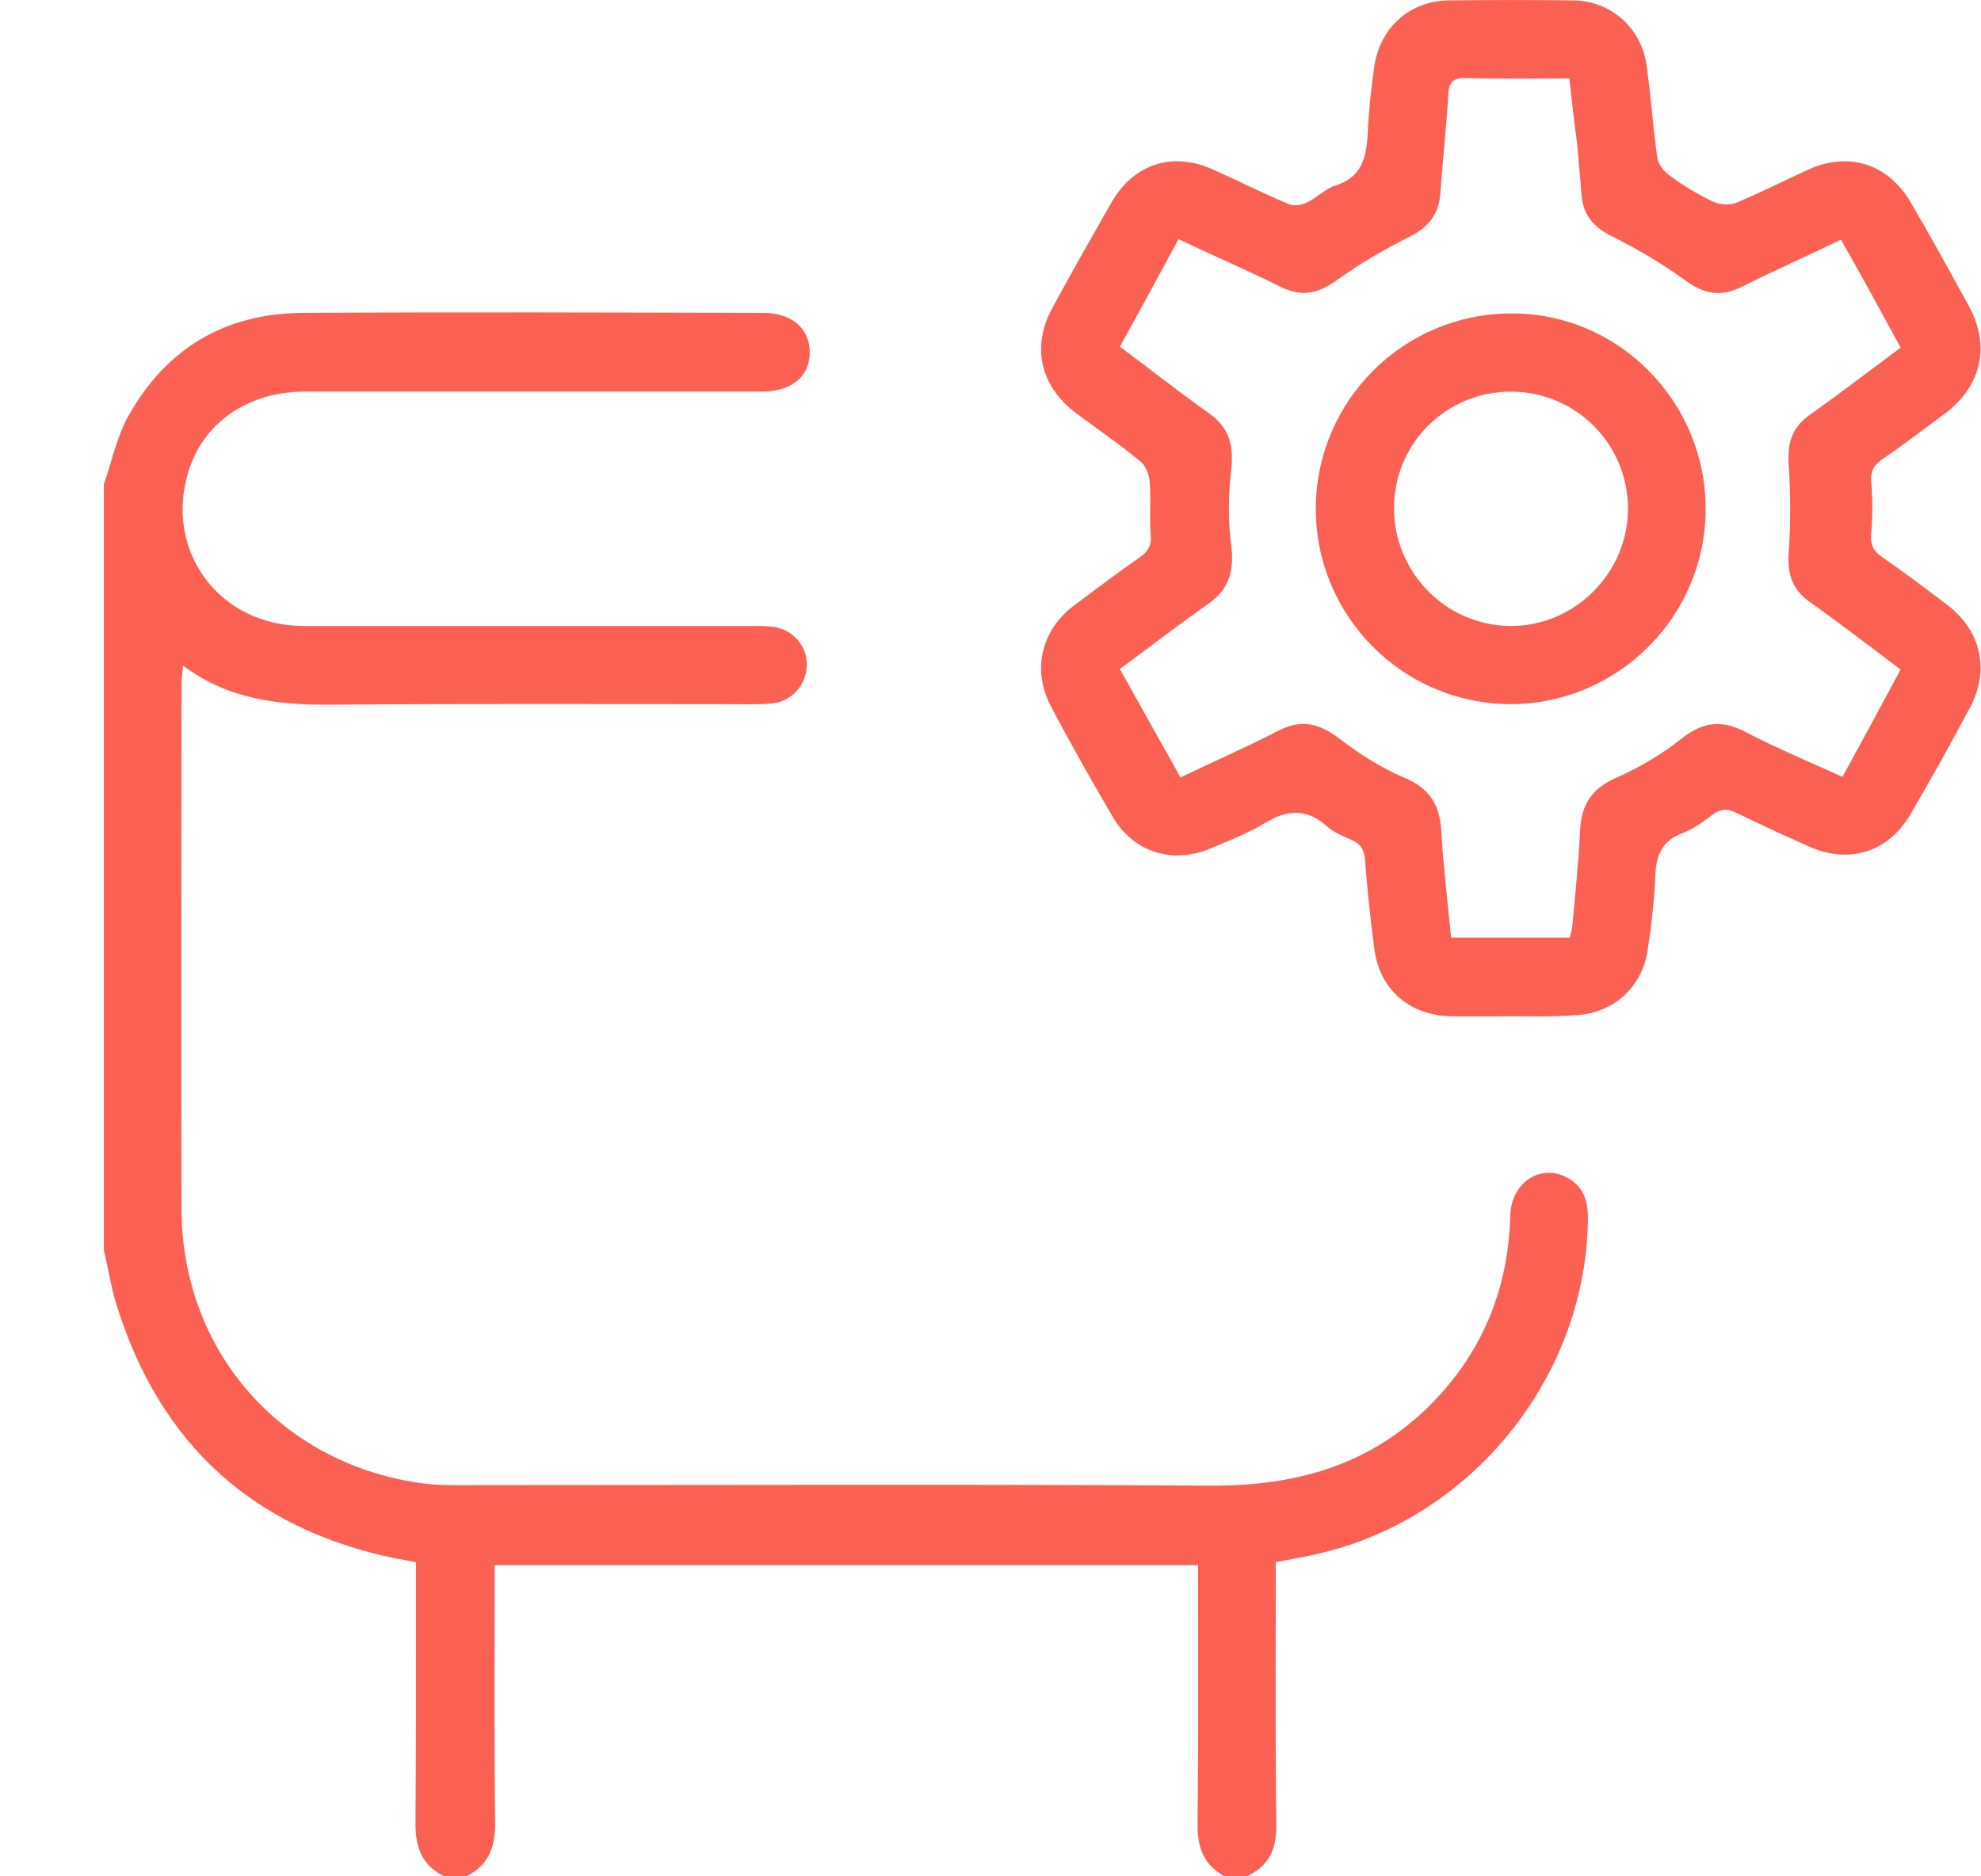 <svg width="19" height="18" viewBox="0 0 19 18" fill="none" xmlns="http://www.w3.org/2000/svg">
<path d="M0.996 4.647C1.075 4.422 1.122 4.178 1.239 3.977C1.6 3.34 2.162 3.007 2.898 3.002C4.374 2.993 5.85 2.998 7.326 3.002C7.593 3.002 7.766 3.152 7.766 3.377C7.771 3.607 7.593 3.757 7.311 3.757C5.85 3.757 4.383 3.757 2.921 3.757C2.392 3.757 1.961 4.042 1.811 4.511C1.567 5.275 2.097 6.005 2.912 6.005C3.624 6.005 4.341 6.005 5.053 6.005C5.775 6.005 6.492 6.005 7.213 6.005C7.269 6.005 7.33 6.005 7.386 6.01C7.588 6.024 7.738 6.179 7.738 6.376C7.738 6.568 7.593 6.736 7.391 6.75C7.255 6.76 7.124 6.755 6.988 6.755C5.723 6.755 4.458 6.75 3.193 6.76C2.687 6.765 2.2 6.718 1.755 6.385C1.75 6.46 1.741 6.512 1.741 6.558C1.741 8.24 1.736 9.918 1.741 11.6C1.745 12.949 2.673 14.022 4.008 14.224C4.21 14.256 4.416 14.247 4.622 14.247C6.951 14.247 9.284 14.238 11.613 14.252C12.405 14.256 13.107 14.069 13.684 13.511C14.204 13.005 14.466 12.387 14.485 11.661C14.494 11.333 14.794 11.15 15.052 11.309C15.192 11.394 15.23 11.53 15.23 11.684C15.22 13.193 14.129 14.561 12.653 14.903C12.522 14.936 12.39 14.954 12.236 14.987C12.236 15.044 12.236 15.109 12.236 15.17C12.236 15.948 12.231 16.726 12.241 17.508C12.245 17.738 12.17 17.906 11.955 18C11.884 18 11.814 18 11.744 18C11.542 17.888 11.482 17.719 11.486 17.489C11.495 16.73 11.491 15.967 11.491 15.208C11.491 15.147 11.491 15.081 11.491 15.015C9.232 15.015 6.993 15.015 4.744 15.015C4.744 15.09 4.744 15.156 4.744 15.217C4.744 15.976 4.739 16.74 4.749 17.499C4.749 17.724 4.683 17.897 4.472 18C4.402 18 4.332 18 4.261 18C4.05 17.897 3.985 17.728 3.985 17.499C3.99 16.721 3.99 15.943 3.99 15.165C3.99 15.104 3.99 15.044 3.99 14.987C3.905 14.969 3.849 14.959 3.793 14.95C2.429 14.669 1.539 13.858 1.122 12.532C1.066 12.354 1.038 12.171 0.996 11.993C0.996 9.543 0.996 7.093 0.996 4.647Z" fill="#FB6152"/>
<path d="M14.494 9.749C14.302 9.749 14.11 9.754 13.913 9.749C13.52 9.74 13.234 9.496 13.182 9.107C13.145 8.821 13.112 8.536 13.093 8.25C13.084 8.147 13.046 8.091 12.953 8.053C12.878 8.02 12.798 7.987 12.737 7.936C12.54 7.753 12.348 7.763 12.128 7.898C11.964 7.997 11.781 8.067 11.603 8.142C11.247 8.292 10.873 8.175 10.676 7.842C10.47 7.491 10.268 7.135 10.076 6.769C9.898 6.427 9.987 6.048 10.296 5.813C10.507 5.654 10.718 5.495 10.933 5.345C11.013 5.289 11.046 5.232 11.037 5.129C11.022 4.961 11.041 4.792 11.027 4.623C11.022 4.553 10.99 4.469 10.938 4.427C10.741 4.263 10.526 4.117 10.32 3.963C9.978 3.705 9.889 3.326 10.095 2.951C10.277 2.613 10.47 2.276 10.662 1.939C10.877 1.568 11.252 1.451 11.641 1.629C11.88 1.737 12.114 1.854 12.358 1.957C12.409 1.981 12.489 1.967 12.54 1.939C12.634 1.896 12.714 1.807 12.812 1.779C13.056 1.7 13.103 1.522 13.117 1.297C13.126 1.077 13.15 0.852 13.182 0.631C13.239 0.261 13.524 0.008 13.895 0.004C14.293 -0.001 14.691 -0.001 15.089 0.004C15.45 0.008 15.741 0.266 15.792 0.622C15.834 0.917 15.853 1.217 15.895 1.512C15.905 1.578 15.961 1.648 16.022 1.69C16.148 1.784 16.284 1.864 16.429 1.934C16.49 1.962 16.584 1.971 16.645 1.948C16.884 1.85 17.113 1.732 17.348 1.625C17.736 1.451 18.111 1.573 18.327 1.943C18.519 2.271 18.702 2.604 18.884 2.937C19.091 3.316 19.006 3.7 18.66 3.963C18.458 4.113 18.257 4.267 18.05 4.408C17.971 4.464 17.938 4.525 17.947 4.623C17.961 4.787 17.961 4.951 17.947 5.115C17.938 5.214 17.957 5.275 18.041 5.336C18.257 5.485 18.468 5.645 18.678 5.804C19.002 6.052 19.086 6.432 18.894 6.788C18.711 7.135 18.519 7.477 18.322 7.814C18.111 8.175 17.736 8.292 17.357 8.123C17.123 8.02 16.889 7.912 16.659 7.8C16.57 7.753 16.5 7.758 16.42 7.819C16.331 7.889 16.237 7.955 16.139 7.992C15.947 8.062 15.886 8.198 15.877 8.39C15.867 8.634 15.839 8.882 15.802 9.121C15.745 9.482 15.464 9.726 15.099 9.74C14.893 9.754 14.696 9.749 14.494 9.749ZM17.657 2.299C17.334 2.454 17.02 2.595 16.71 2.749C16.509 2.852 16.345 2.824 16.162 2.688C15.942 2.529 15.703 2.388 15.46 2.267C15.281 2.178 15.183 2.06 15.169 1.868C15.155 1.704 15.141 1.54 15.127 1.381C15.099 1.175 15.075 0.969 15.052 0.753C14.705 0.753 14.382 0.758 14.063 0.749C13.927 0.744 13.895 0.795 13.89 0.922C13.871 1.231 13.838 1.54 13.815 1.85C13.801 2.06 13.698 2.182 13.51 2.276C13.267 2.398 13.028 2.538 12.807 2.698C12.634 2.819 12.48 2.848 12.287 2.754C11.969 2.595 11.641 2.454 11.303 2.295C11.116 2.641 10.933 2.979 10.741 3.326C11.032 3.541 11.308 3.761 11.594 3.963C11.786 4.099 11.833 4.263 11.81 4.492C11.781 4.74 11.777 4.994 11.81 5.242C11.838 5.485 11.786 5.659 11.58 5.799C11.299 5.996 11.027 6.207 10.741 6.418C10.938 6.774 11.13 7.111 11.322 7.458C11.646 7.303 11.955 7.168 12.255 7.013C12.47 6.9 12.644 6.933 12.836 7.078C13.028 7.224 13.239 7.364 13.463 7.458C13.712 7.561 13.81 7.72 13.824 7.978C13.843 8.315 13.885 8.653 13.918 8.995C14.307 8.995 14.677 8.995 15.056 8.995C15.066 8.957 15.075 8.925 15.08 8.887C15.108 8.578 15.141 8.269 15.155 7.959C15.169 7.716 15.267 7.566 15.497 7.463C15.722 7.364 15.937 7.238 16.125 7.088C16.326 6.929 16.504 6.9 16.734 7.018C17.038 7.177 17.352 7.308 17.671 7.453C17.863 7.102 18.046 6.765 18.229 6.423C17.924 6.193 17.643 5.977 17.352 5.771C17.184 5.649 17.142 5.5 17.156 5.298C17.174 5.022 17.174 4.74 17.156 4.459C17.142 4.253 17.184 4.099 17.362 3.977C17.652 3.771 17.933 3.555 18.229 3.335C18.041 2.988 17.854 2.646 17.657 2.299Z" fill="#FB6152"/>
<path d="M16.359 4.881C16.359 5.916 15.516 6.755 14.485 6.755C13.449 6.75 12.616 5.907 12.62 4.872C12.625 3.846 13.459 3.012 14.485 3.007C15.516 2.997 16.359 3.846 16.359 4.881ZM15.614 4.881C15.614 4.258 15.113 3.757 14.49 3.757C13.871 3.757 13.374 4.253 13.37 4.867C13.365 5.485 13.866 6.001 14.485 6.005C15.099 6.01 15.614 5.499 15.614 4.881Z" fill="#FB6152"/>
</svg>
